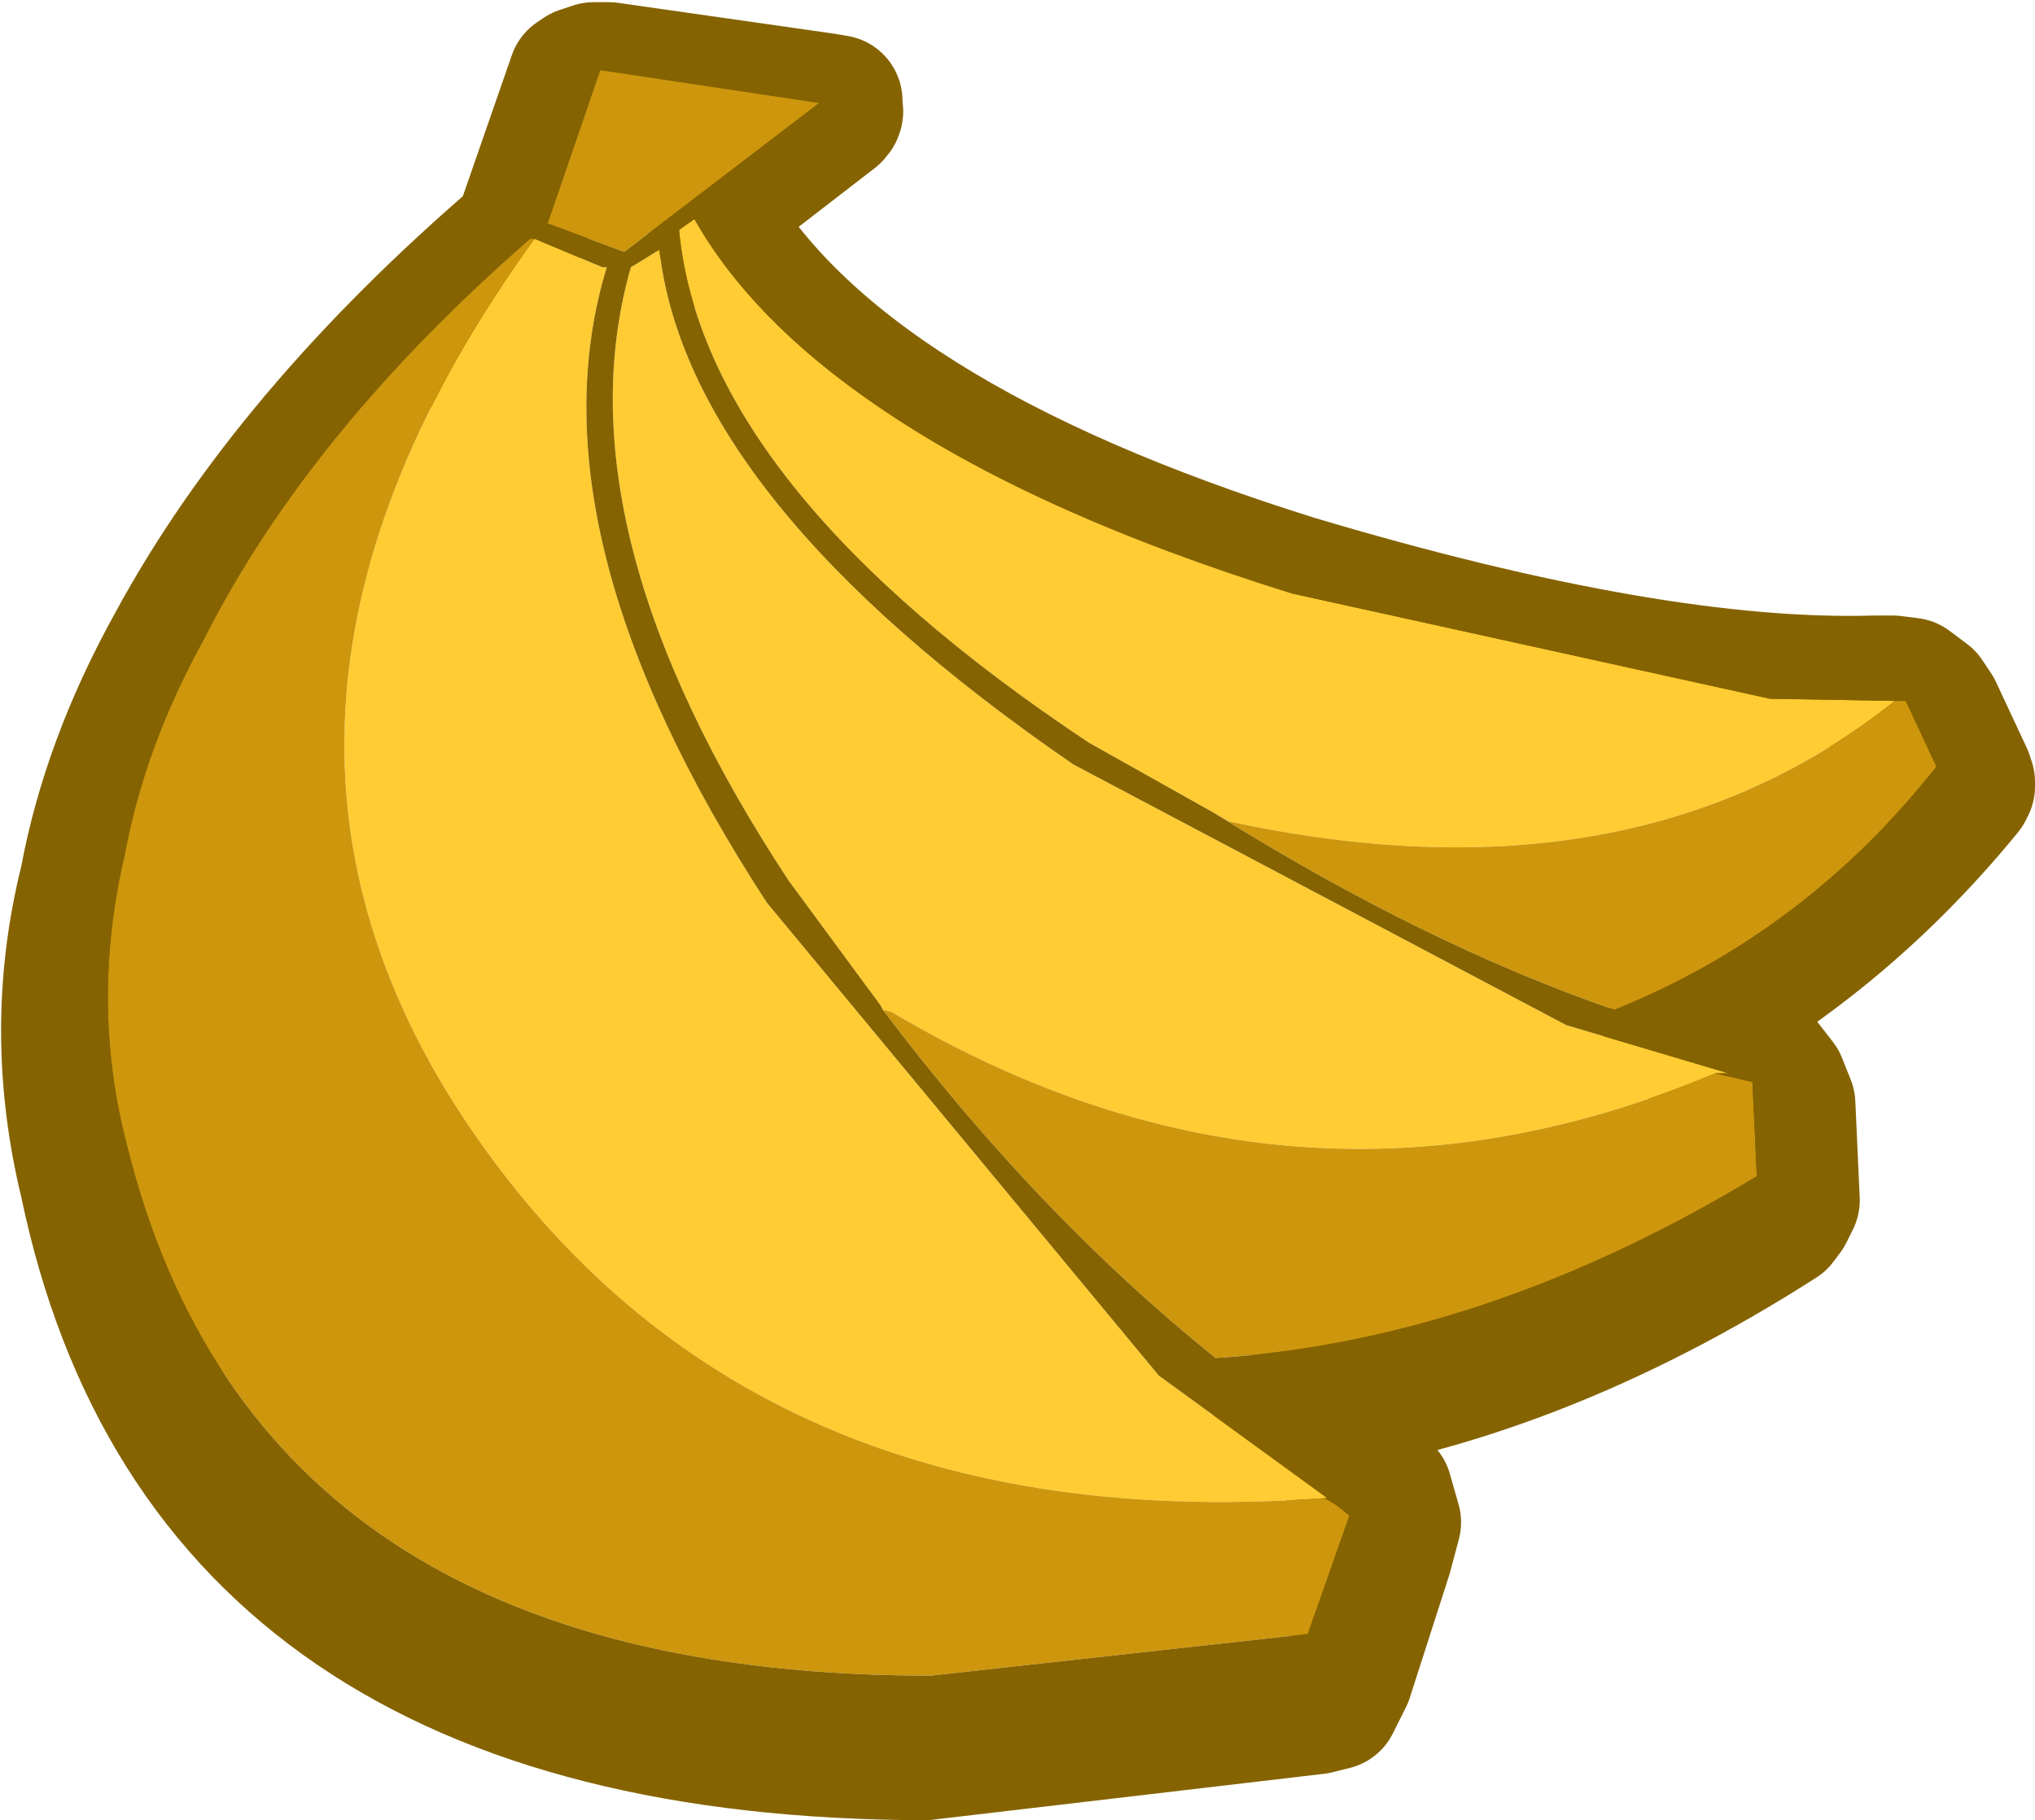 <?xml version="1.0" encoding="UTF-8" standalone="no"?>
<svg xmlns:xlink="http://www.w3.org/1999/xlink" height="41.55px" width="46.45px" xmlns="http://www.w3.org/2000/svg">
  <g transform="matrix(1.0, 0.0, 0.0, 1.0, 23.2, 20.7)">
    <path d="M-4.1 -18.2 L-4.1 -18.4 -4.4 -18.45 -9.3 -19.15 -9.5 -19.15 -9.65 -19.15 -9.95 -19.05 -10.1 -18.95 -11.35 -15.35 Q-16.65 -10.8 -19.25 -6.0 -20.75 -3.3 -21.25 -0.6 -22.1 2.8 -21.25 6.3 -18.55 19.3 -2.1 19.35 L6.85 18.3 7.25 18.2 7.55 17.6 8.45 14.8 8.65 14.05 8.45 13.35 7.85 12.9 7.35 12.55 6.0 11.6 Q11.75 10.85 17.45 7.2 L17.6 7.0 17.75 6.7 17.65 4.5 17.45 4.0 17.1 3.55 16.65 3.45 16.15 3.2 14.9 2.95 Q18.8 0.9 21.7 -2.65 L21.75 -2.75 21.75 -2.85 21.7 -3.0 21.0 -4.5 20.8 -4.8 20.4 -5.1 20.0 -5.15 19.6 -5.15 Q14.55 -5.0 6.35 -7.45 -4.05 -10.7 -7.0 -15.85 L-4.15 -18.05 Q-4.05 -18.15 -4.1 -18.2 Z" fill="none" stroke="#856301" stroke-linecap="round" stroke-linejoin="round" stroke-width="3.0"/>
    <path d="M20.05 -4.7 Q14.1 0.05 4.85 -1.95 L4.5 -2.15 1.65 -3.75 Q-7.15 -9.6 -7.7 -15.45 L-7.35 -15.7 Q-6.05 -13.4 -3.2 -11.45 0.35 -9.0 6.3 -7.15 L17.2 -4.75 20.05 -4.7 M-11.0 -15.25 L-9.45 -14.6 -9.35 -14.6 Q-11.2 -8.55 -5.7 -0.1 L3.25 10.7 7.1 13.5 7.0 13.5 Q-6.1 14.45 -12.5 5.0 -18.85 -4.4 -11.0 -15.25 M-3.05 2.35 L-3.1 2.25 -5.2 -0.6 Q-10.5 -8.65 -8.8 -14.6 L-8.55 -14.75 -8.15 -15.0 Q-7.5 -9.3 1.3 -3.25 L12.55 2.7 16.25 3.8 15.95 3.8 Q6.35 7.85 -2.85 2.4 L-3.05 2.35" fill="#ffcc33" fill-rule="evenodd" stroke="none"/>
    <path d="M4.5 -2.15 L4.85 -1.95 Q14.1 0.05 20.05 -4.7 L20.3 -4.7 21.0 -3.2 Q18.0 0.6 13.65 2.35 9.3 0.85 4.5 -2.15 M7.0 13.5 Q7.2 13.55 7.6 13.9 L6.65 16.6 -1.95 17.55 Q-17.3 17.55 -20.3 5.45 -21.15 2.2 -20.35 -1.2 -19.9 -3.65 -18.55 -6.1 -16.15 -10.85 -11.1 -15.25 L-11.0 -15.25 Q-18.85 -4.4 -12.5 5.0 -6.1 14.45 7.0 13.5 M-3.05 2.35 L-2.85 2.4 Q6.35 7.85 15.95 3.8 L16.8 4.0 16.9 6.15 Q10.7 9.9 4.55 10.3 0.5 7.05 -3.05 2.35 M-8.95 -14.95 L-10.7 -15.6 -9.5 -19.1 -4.5 -18.35 -8.95 -14.95" fill="#cd960d" fill-rule="evenodd" stroke="none"/>
    <path d="M20.05 -4.7 L17.2 -4.75 6.3 -7.15 Q0.35 -9.0 -3.2 -11.45 -6.05 -13.4 -7.35 -15.7 L-7.7 -15.45 Q-7.15 -9.6 1.65 -3.75 L4.5 -2.15 Q9.3 0.85 13.65 2.35 18.0 0.6 21.0 -3.2 L20.3 -4.7 20.05 -4.7 M6.35 -7.65 Q14.6 -5.2 19.65 -5.35 L20.05 -5.35 20.45 -5.25 20.85 -5.0 21.1 -4.6 21.75 -3.2 21.8 -3.0 21.8 -2.95 21.75 -2.8 Q18.8 0.75 15.0 2.7 L16.15 3.05 16.75 3.3 17.15 3.4 17.5 3.8 17.65 4.3 17.8 6.55 17.65 6.8 17.5 7.0 Q11.8 10.7 6.05 11.5 L7.4 12.4 7.9 12.7 8.5 13.15 8.7 13.9 8.5 14.65 7.6 17.45 7.25 17.95 6.9 18.1 Q2.2 19.2 -2.0 19.2 -18.55 19.15 -21.2 6.1 -22.05 2.65 -21.2 -0.8 -20.7 -3.5 -19.2 -6.1 -16.6 -10.95 -11.3 -15.5 L-10.05 -19.1 -9.85 -19.2 -9.6 -19.35 -9.45 -19.35 -9.25 -19.35 -4.35 -18.6 -4.1 -18.55 -4.1 -18.35 -4.1 -18.15 -7.0 -16.05 Q-5.6 -13.65 -2.6 -11.65 0.85 -9.4 6.35 -7.65 M7.0 13.5 L7.1 13.5 3.25 10.7 -5.7 -0.1 Q-11.2 -8.55 -9.35 -14.6 L-9.45 -14.6 -11.0 -15.25 -11.1 -15.25 Q-16.15 -10.85 -18.55 -6.1 -19.9 -3.65 -20.35 -1.2 -21.15 2.2 -20.3 5.45 -17.3 17.55 -1.95 17.55 L6.65 16.6 7.6 13.9 Q7.2 13.55 7.0 13.5 M15.95 3.8 L16.25 3.8 12.55 2.7 1.3 -3.25 Q-7.5 -9.3 -8.15 -15.0 L-8.55 -14.75 -8.8 -14.6 Q-10.5 -8.65 -5.2 -0.6 L-3.1 2.25 -3.05 2.35 Q0.5 7.05 4.55 10.3 10.7 9.9 16.9 6.15 L16.8 4.0 15.95 3.8 M-8.95 -14.95 L-4.5 -18.35 -9.5 -19.1 -10.7 -15.6 -8.95 -14.95" fill="#856301" fill-rule="evenodd" stroke="none"/>
  </g>
</svg>
